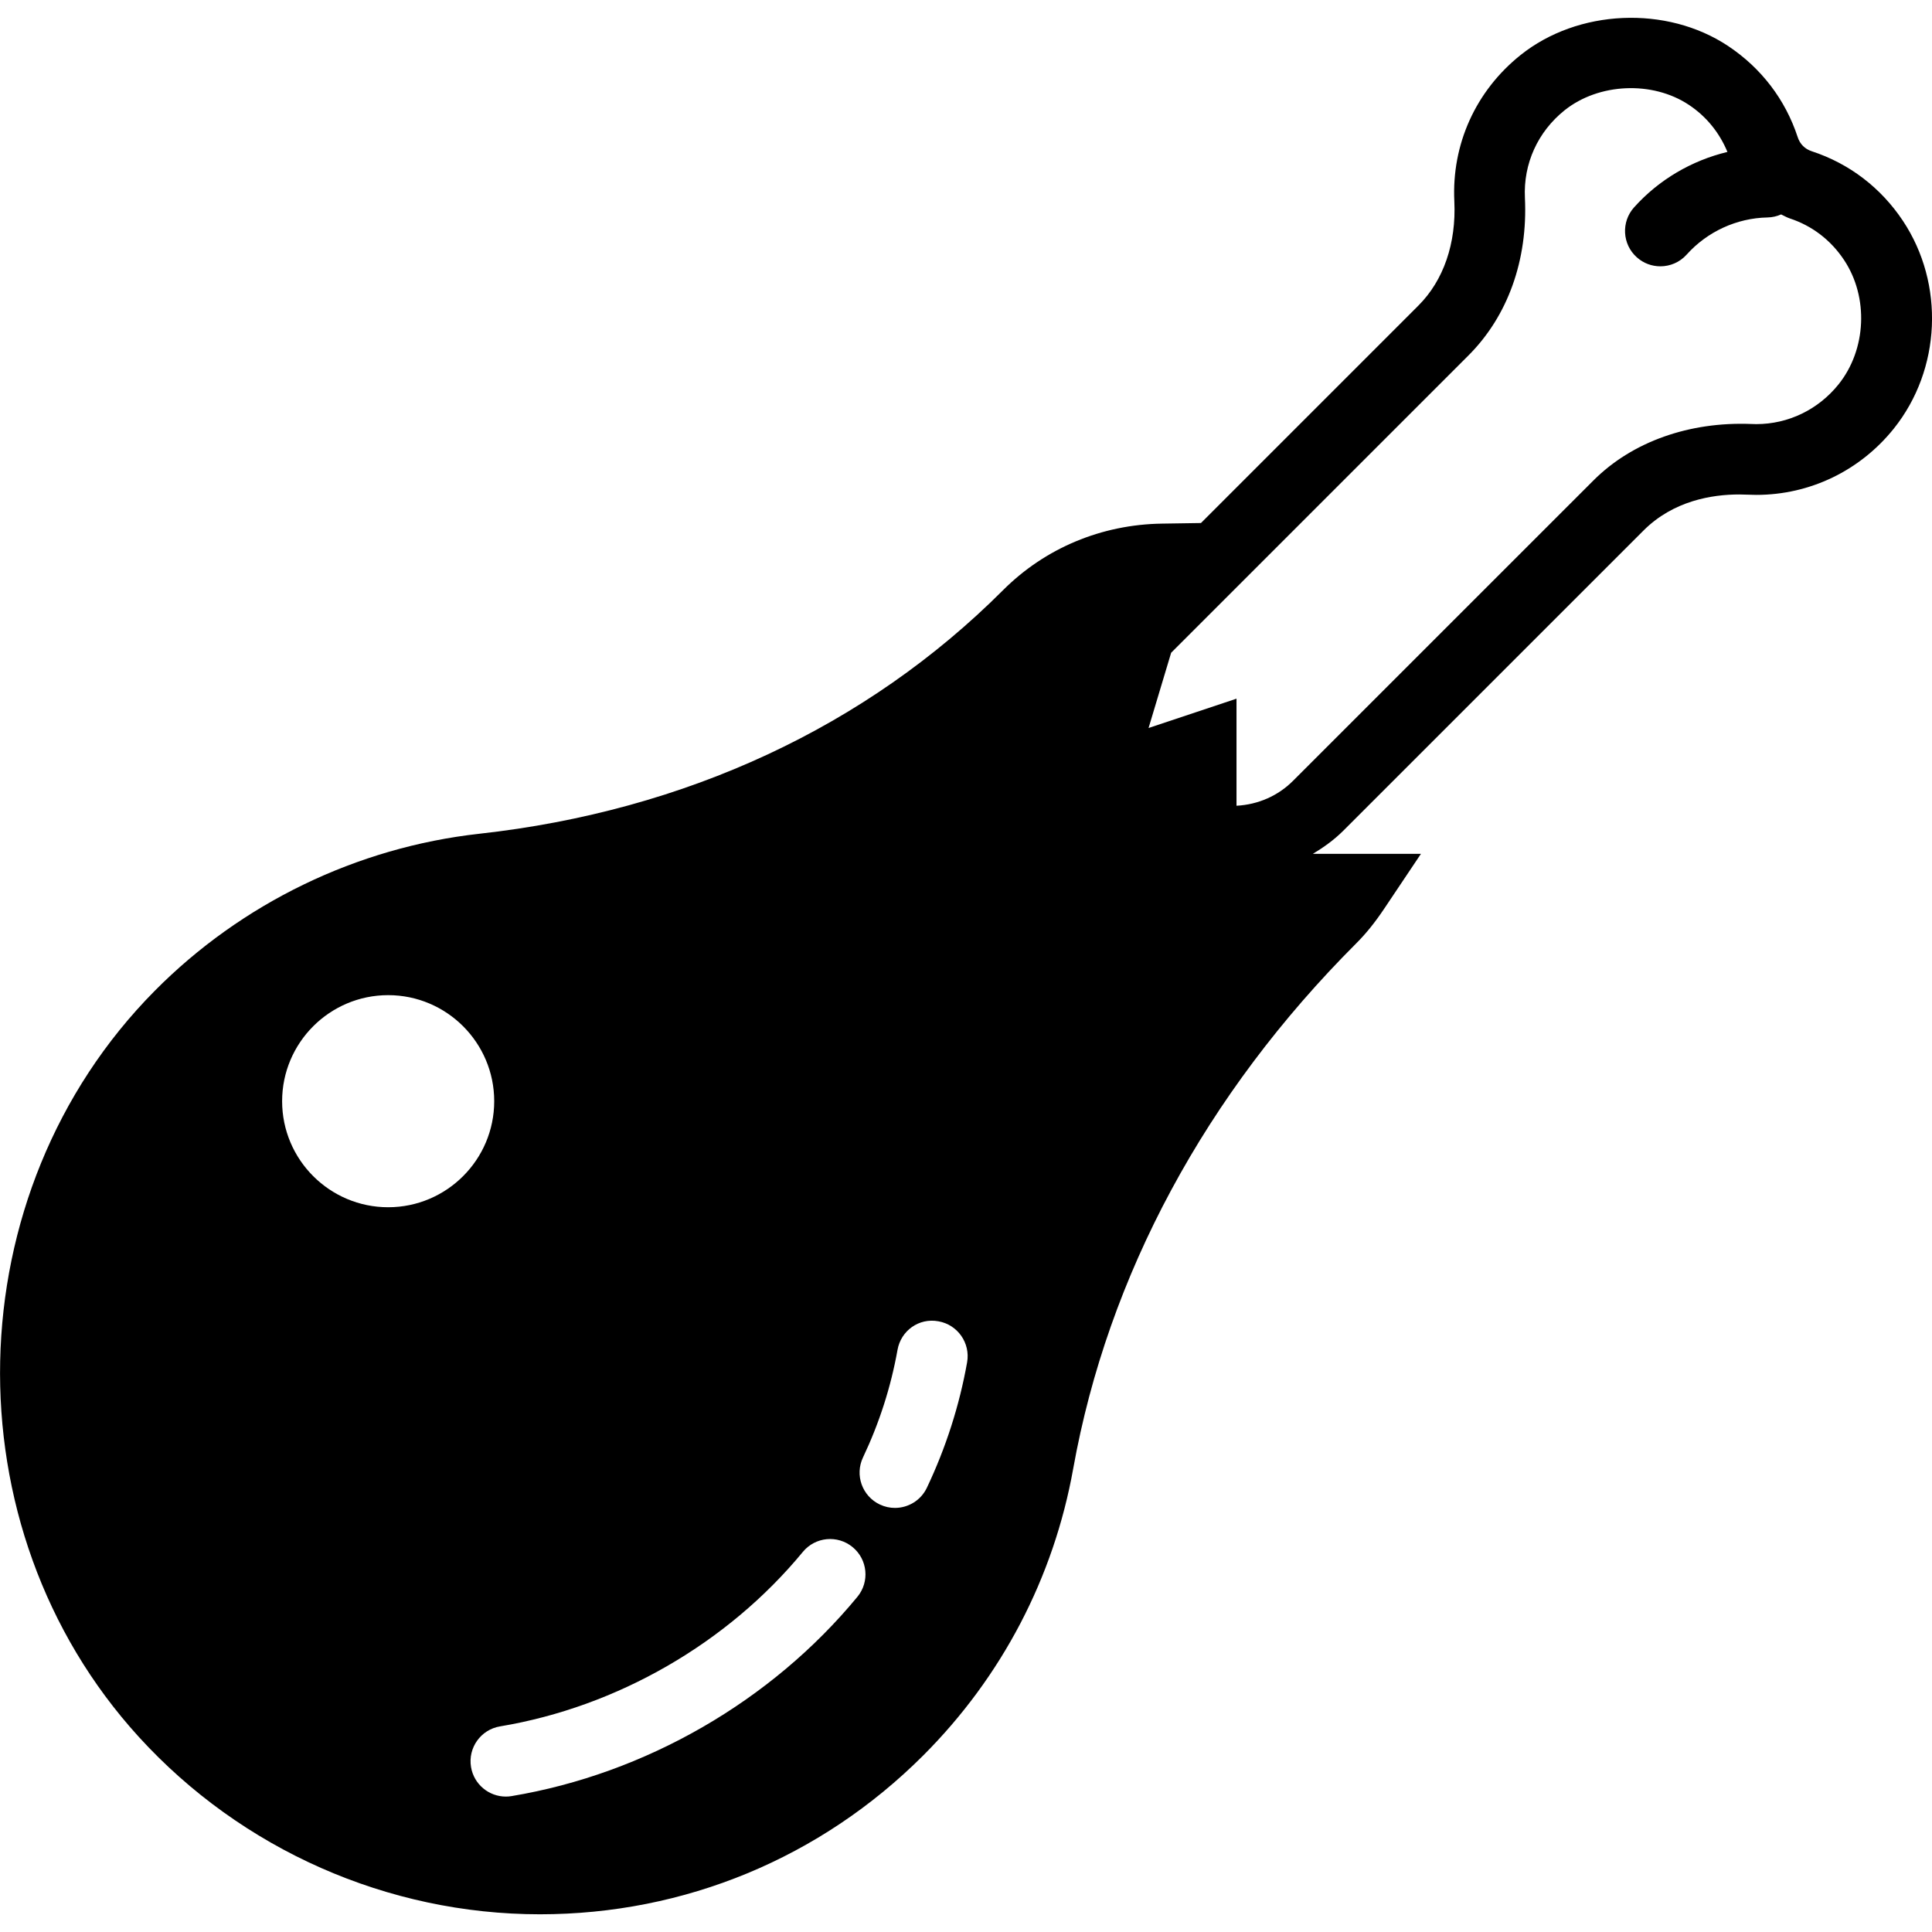 <?xml version="1.0" encoding="iso-8859-1"?>
<!-- Generator: Adobe Illustrator 18.0.0, SVG Export Plug-In . SVG Version: 6.00 Build 0)  -->
<!DOCTYPE svg PUBLIC "-//W3C//DTD SVG 1.1//EN" "http://www.w3.org/Graphics/SVG/1.1/DTD/svg11.dtd">
<svg version="1.1" id="Capa_1" xmlns="http://www.w3.org/2000/svg" xmlns:xlink="http://www.w3.org/1999/xlink" x="0px" y="0px"
	 viewBox="0 0 54.655 54.655" style="enable-background:new 0 0 54.655 54.655;" xml:space="preserve">
<path d="M53.833,6.248c-0.624-0.938-1.516-1.62-2.579-1.969c-0.196-0.064-0.335-0.203-0.399-0.401
	c-0.349-1.062-1.03-1.953-1.97-2.578c-1.737-1.153-4.247-1.043-5.873,0.26c-1.266,1.015-1.947,2.521-1.87,4.133
	c0.057,1.191-0.304,2.239-1.015,2.95l-6.153,6.153l-1.104,0.017c-1.709,0.025-3.305,0.693-4.494,1.882
	c-3.861,3.862-8.983,6.245-14.813,6.891c-3.467,0.385-6.729,1.964-9.188,4.446c-5.651,5.707-5.853,15.175-0.448,21.104
	c2.906,3.188,7.041,5.017,11.345,5.018c0,0,0,0,0.001,0c4.095,0,7.945-1.596,10.842-4.491c2.225-2.225,3.693-5.032,4.246-8.12
	c0.979-5.46,3.747-10.598,8.006-14.856c0.277-0.277,0.527-0.587,0.788-0.976l1.043-1.557h-3.057c0.306-0.184,0.598-0.393,0.856-0.65
	l8.496-8.495c0.843-0.844,1.939-1.021,2.71-1.021c0.081,0,0.161,0.002,0.241,0.006s0.16,0.006,0.241,0.006
	c1.518,0,2.936-0.685,3.891-1.877C54.914,10.449,55.019,8.034,53.833,6.248z M10.981,34.152c-1.654,0-3-1.346-3-3
	c0-1.654,1.346-3,3-3s3,1.346,3,3C13.981,32.806,12.635,34.152,10.981,34.152z M24.255,45.173c-2.433,2.951-5.998,5.006-9.78,5.637
	c-0.056,0.01-0.11,0.014-0.165,0.014c-0.48,0-0.904-0.347-0.985-0.836c-0.091-0.544,0.277-1.06,0.822-1.15
	c3.313-0.553,6.435-2.352,8.565-4.936c0.35-0.426,0.981-0.487,1.407-0.136C24.546,44.117,24.607,44.747,24.255,45.173z
	 M26.221,42.087c-0.171,0.36-0.53,0.571-0.904,0.571c-0.144,0-0.289-0.031-0.428-0.097c-0.499-0.237-0.712-0.833-0.475-1.332
	c0.461-0.971,0.789-1.993,0.976-3.041c0.096-0.543,0.605-0.913,1.16-0.809c0.543,0.097,0.905,0.616,0.809,1.16
	C27.141,39.763,26.758,40.956,26.221,42.087z M52.013,10.871c-0.574,0.716-1.423,1.127-2.33,1.127l-0.146-0.004
	c-1.735-0.067-3.354,0.491-4.461,1.599l-8.496,8.495c-0.425,0.426-0.988,0.673-1.6,0.706v-3.029l-2.488,0.83l0.639-2.129
	l8.409-8.409c1.114-1.113,1.683-2.697,1.599-4.46c-0.047-0.965,0.362-1.867,1.122-2.477c0.966-0.772,2.484-0.839,3.516-0.154
	c0.5,0.332,0.867,0.793,1.091,1.332c-1.01,0.243-1.938,0.784-2.641,1.568c-0.369,0.411-0.335,1.044,0.076,1.412
	c0.191,0.172,0.43,0.256,0.668,0.256c0.273,0,0.547-0.112,0.744-0.332c0.583-0.65,1.416-1.033,2.286-1.05
	c0.137-0.003,0.267-0.033,0.385-0.086c0.083,0.037,0.158,0.084,0.245,0.113c0.632,0.207,1.163,0.614,1.536,1.176
	C52.867,8.408,52.801,9.887,52.013,10.871z"/>
<g>
</g>
<g>
</g>
<g>
</g>
<g>
</g>
<g>
</g>
<g>
</g>
<g>
</g>
<g>
</g>
<g>
</g>
<g>
</g>
<g>
</g>
<g>
</g>
<g>
</g>
<g>
</g>
<g>
</g>
</svg>
